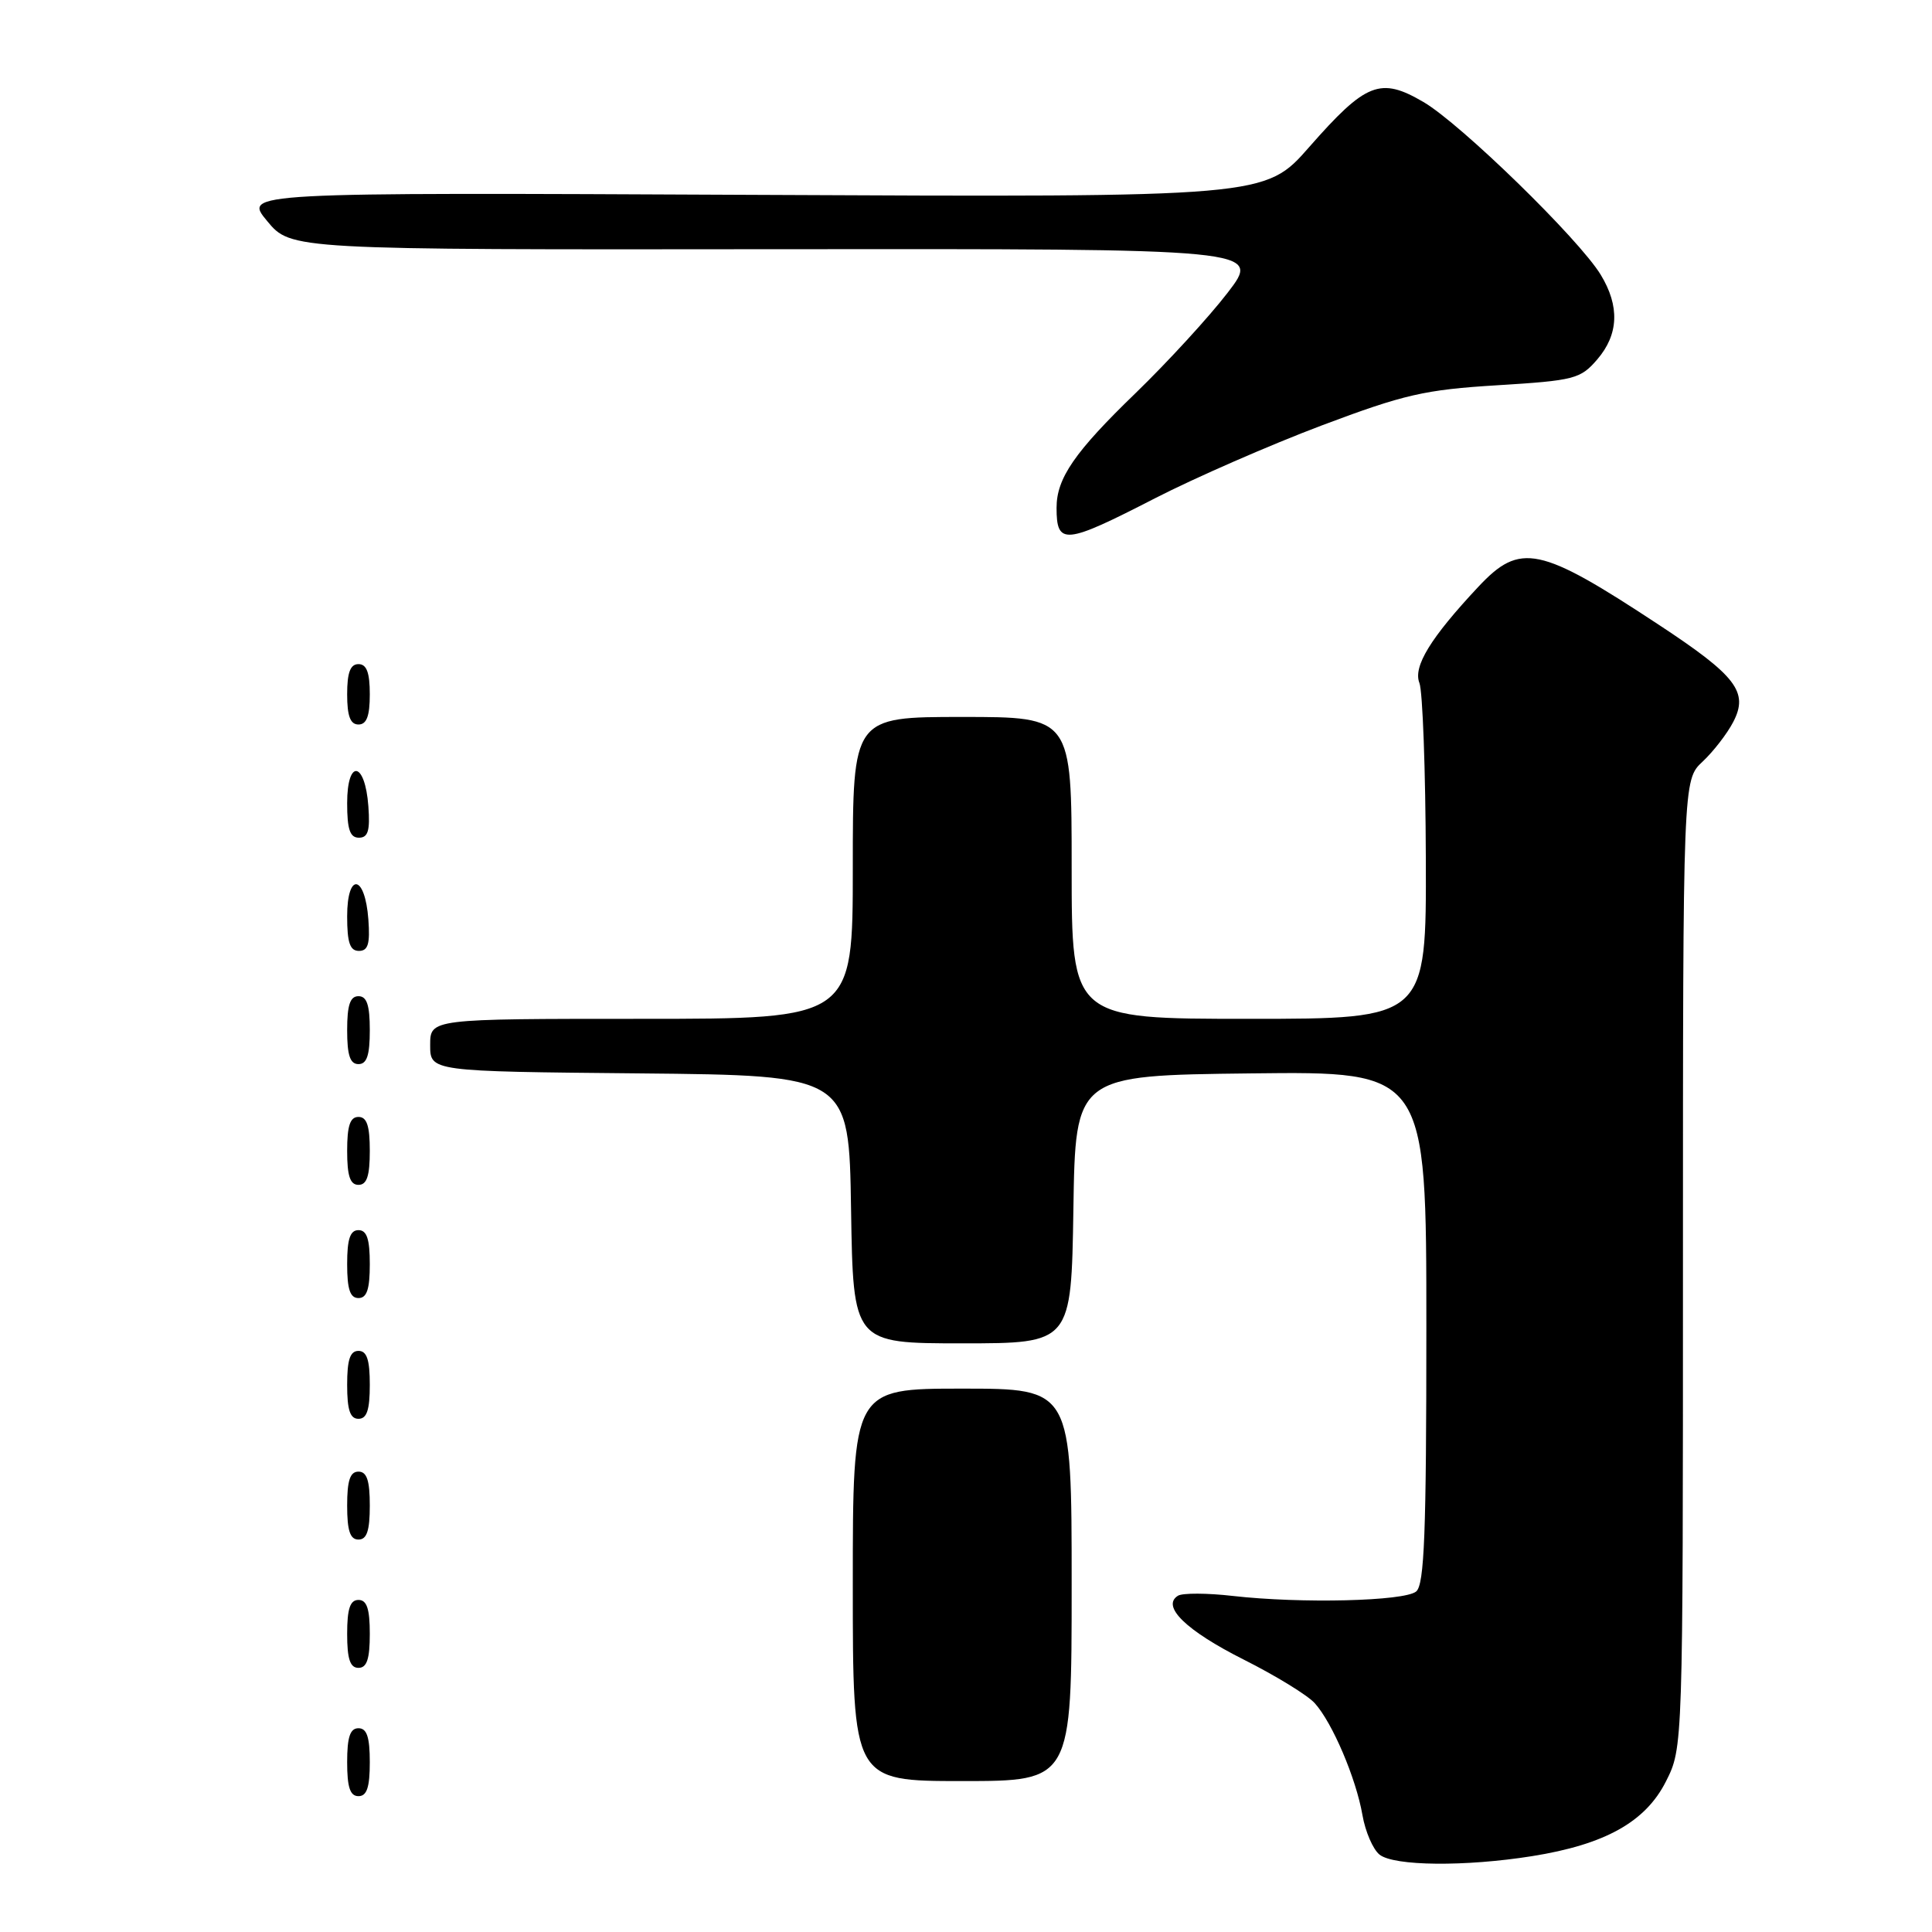 <?xml version="1.0" encoding="UTF-8" standalone="no"?>
<!DOCTYPE svg PUBLIC "-//W3C//DTD SVG 1.1//EN" "http://www.w3.org/Graphics/SVG/1.1/DTD/svg11.dtd" >
<svg xmlns="http://www.w3.org/2000/svg" xmlns:xlink="http://www.w3.org/1999/xlink" version="1.1" viewBox="0 0 256 256">
 <g >
 <path fill="currentColor"
d=" M 203.00 245.95 C 212.67 244.41 218.04 241.42 220.75 236.04 C 223.00 231.58 223.00 231.58 223.00 167.46 C 223.00 103.35 223.00 103.35 225.60 100.92 C 227.02 99.59 228.85 97.23 229.66 95.67 C 231.73 91.70 230.09 89.56 219.79 82.78 C 203.98 72.36 201.44 71.83 195.89 77.75 C 189.55 84.52 187.22 88.32 188.08 90.50 C 188.51 91.60 188.89 102.06 188.93 113.75 C 189.00 135.00 189.00 135.00 165.50 135.00 C 142.00 135.00 142.00 135.00 142.00 115.00 C 142.00 95.00 142.00 95.00 127.50 95.00 C 113.00 95.00 113.00 95.00 113.00 115.00 C 113.00 135.00 113.00 135.00 85.00 135.00 C 57.00 135.00 57.00 135.00 57.00 138.48 C 57.00 141.97 57.00 141.97 84.75 142.23 C 112.50 142.50 112.50 142.50 112.77 160.25 C 113.05 178.00 113.05 178.00 127.50 178.00 C 141.95 178.00 141.95 178.00 142.23 160.25 C 142.50 142.50 142.50 142.50 165.75 142.23 C 189.00 141.96 189.00 141.96 189.00 175.86 C 189.00 203.14 188.74 209.97 187.65 210.88 C 186.09 212.17 172.40 212.50 163.35 211.47 C 159.96 211.08 156.70 211.07 156.09 211.44 C 153.84 212.83 157.16 216.06 164.79 219.90 C 169.03 222.03 173.27 224.63 174.21 225.68 C 176.55 228.26 179.69 235.65 180.53 240.50 C 180.91 242.70 181.93 245.06 182.80 245.75 C 184.72 247.27 194.14 247.36 203.00 245.95 Z  M 49.00 233.50 C 49.00 230.17 48.61 229.00 47.50 229.00 C 46.39 229.00 46.00 230.17 46.00 233.50 C 46.00 236.83 46.39 238.00 47.50 238.00 C 48.61 238.00 49.00 236.83 49.00 233.50 Z  M 142.00 210.00 C 142.00 184.00 142.00 184.00 127.50 184.00 C 113.00 184.00 113.00 184.00 113.00 210.00 C 113.00 236.00 113.00 236.00 127.50 236.00 C 142.00 236.00 142.00 236.00 142.00 210.00 Z  M 49.00 216.50 C 49.00 213.17 48.61 212.00 47.50 212.00 C 46.39 212.00 46.00 213.17 46.00 216.50 C 46.00 219.83 46.39 221.00 47.50 221.00 C 48.61 221.00 49.00 219.83 49.00 216.50 Z  M 49.00 199.50 C 49.00 196.17 48.61 195.00 47.50 195.00 C 46.39 195.00 46.00 196.17 46.00 199.50 C 46.00 202.83 46.39 204.00 47.50 204.00 C 48.61 204.00 49.00 202.83 49.00 199.50 Z  M 49.00 183.50 C 49.00 180.17 48.61 179.00 47.50 179.00 C 46.39 179.00 46.00 180.17 46.00 183.50 C 46.00 186.83 46.39 188.00 47.50 188.00 C 48.61 188.00 49.00 186.83 49.00 183.50 Z  M 49.00 167.50 C 49.00 164.17 48.61 163.00 47.50 163.00 C 46.39 163.00 46.00 164.17 46.00 167.50 C 46.00 170.83 46.39 172.00 47.50 172.00 C 48.61 172.00 49.00 170.83 49.00 167.50 Z  M 49.00 152.50 C 49.00 149.17 48.61 148.00 47.50 148.00 C 46.39 148.00 46.00 149.17 46.00 152.50 C 46.00 155.83 46.39 157.00 47.50 157.00 C 48.61 157.00 49.00 155.83 49.00 152.50 Z  M 49.00 136.50 C 49.00 133.17 48.61 132.00 47.50 132.00 C 46.39 132.00 46.00 133.17 46.00 136.50 C 46.00 139.83 46.39 141.00 47.50 141.00 C 48.61 141.00 49.00 139.83 49.00 136.50 Z  M 48.81 121.83 C 48.37 115.86 46.00 115.51 46.00 121.42 C 46.00 124.90 46.37 126.00 47.56 126.00 C 48.77 126.00 49.05 125.07 48.81 121.83 Z  M 48.81 106.83 C 48.37 100.86 46.00 100.51 46.00 106.42 C 46.00 109.90 46.37 111.00 47.56 111.00 C 48.77 111.00 49.05 110.07 48.81 106.83 Z  M 49.00 92.00 C 49.00 89.11 48.58 88.00 47.50 88.00 C 46.42 88.00 46.00 89.11 46.00 92.00 C 46.00 94.89 46.42 96.00 47.50 96.00 C 48.58 96.00 49.00 94.89 49.00 92.00 Z  M 153.05 66.02 C 158.38 63.29 168.31 58.95 175.12 56.38 C 186.07 52.26 188.76 51.64 198.39 51.05 C 208.63 50.42 209.42 50.21 211.64 47.63 C 214.49 44.32 214.64 40.57 212.10 36.40 C 209.22 31.67 193.56 16.41 188.62 13.52 C 182.90 10.17 181.00 10.92 173.48 19.48 C 167.64 26.14 167.64 26.14 99.94 25.82 C 32.25 25.50 32.25 25.50 35.40 29.29 C 38.55 33.09 38.55 33.09 102.85 33.02 C 167.15 32.96 167.15 32.96 162.66 38.80 C 160.19 42.01 154.71 47.98 150.49 52.07 C 142.39 59.90 140.00 63.37 140.00 67.28 C 140.00 72.28 141.07 72.18 153.05 66.02 Z "/>
</g>
</svg>
